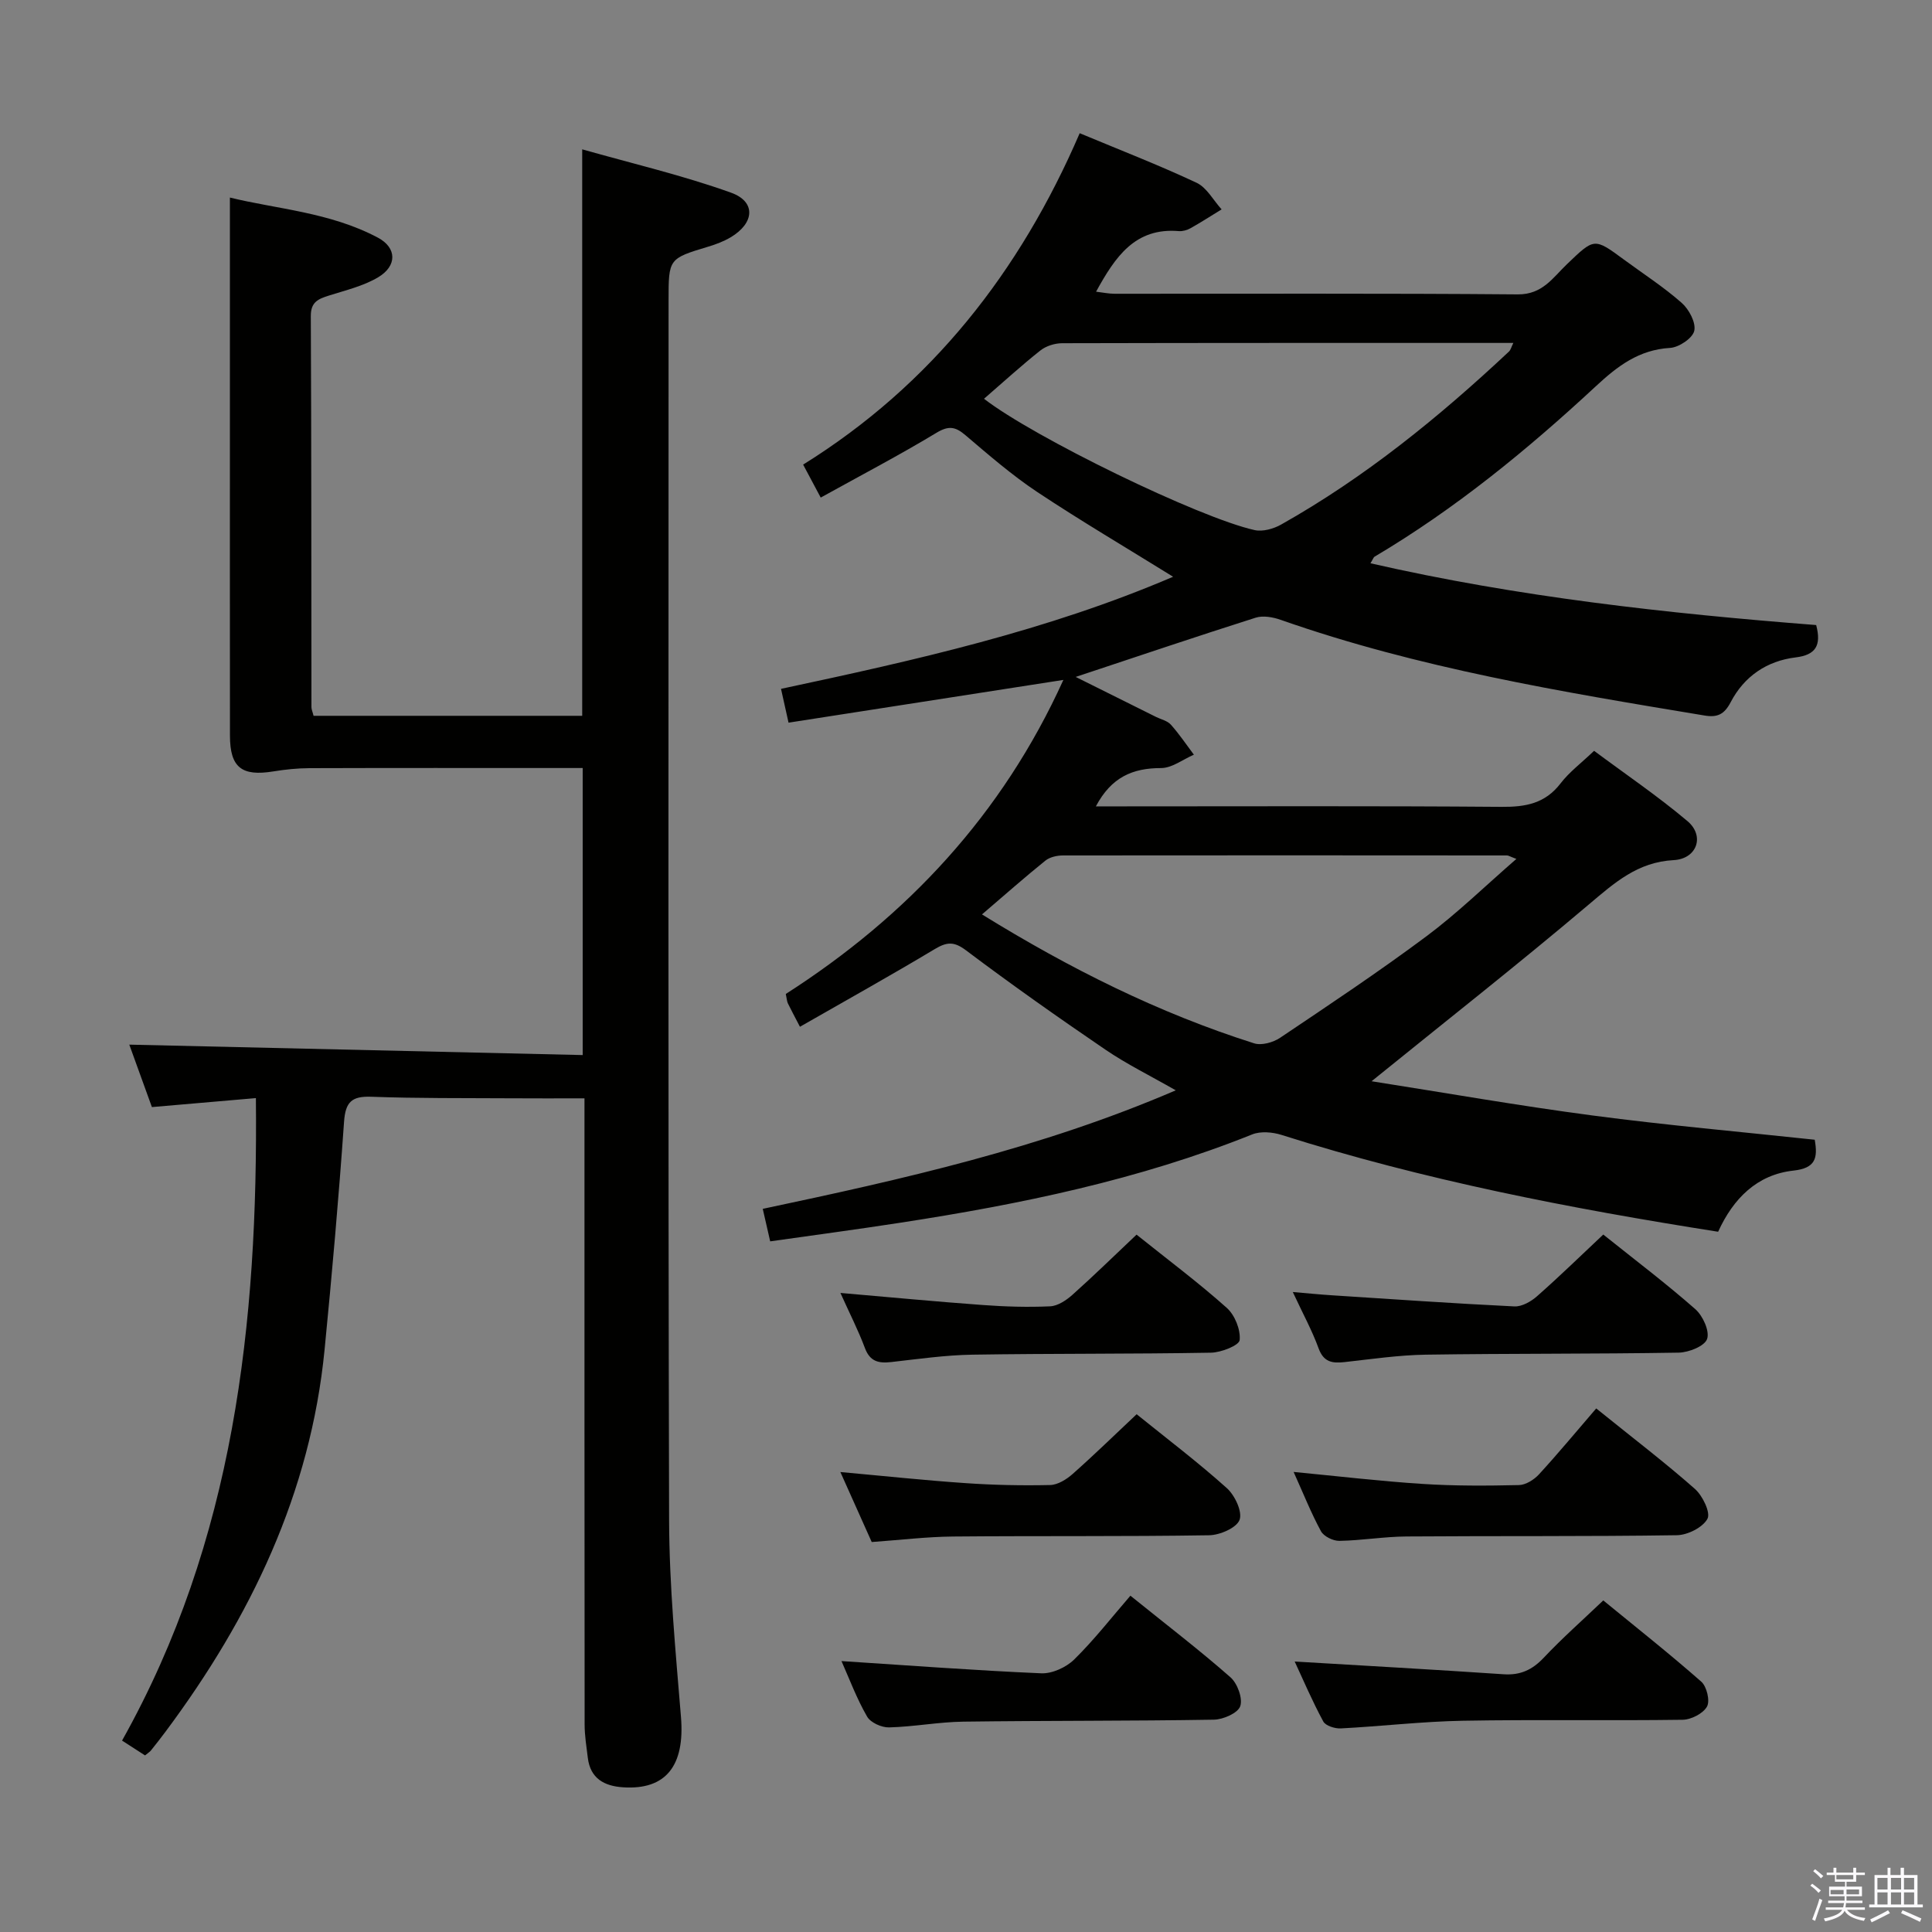 <svg enable-background="new 0 0 400 400" viewBox="0 0 400 400" xmlns="http://www.w3.org/2000/svg"><rect x="0" y="0" width="400" height="400" fill="#808080" stroke="none"/><path d="m374.8 390.4.4-.4c.7.5 1.3 1 1.8 1.4l-.5.5c-.5-.6-1.1-1.1-1.7-1.5zm1 7.3-.6-.3c.5-1.4 1.1-2.8 1.5-4.3.2.1.4.2.6.3-.5 1.3-1 2.8-1.5 4.3zm-.4-10.3.4-.4c.4.3 1 .8 1.7 1.4l-.5.5c-.4-.5-1-1-1.6-1.5zm2.5.3h1.7v-1h.6v1h3.5v-1h.6v1h1.8v.5h-1.8v1.4h-2v1h3.2v2h-3.2v.9h3.3v.5h-3.4c0 .3-.1.6-.1.9h4v.5h-3.7c.7.9 1.9 1.5 3.8 1.7-.1.2-.2.4-.3.6-2.1-.4-3.5-1.1-4-2.1-.4 1-1.8 1.7-4 2.2-.1-.2-.2-.4-.3-.6 2.1-.4 3.4-1 3.8-1.8h-3.4v-.5h3.6c.1-.3.1-.6.2-.9h-3.3v-.5h3.4c0-.3 0-.6 0-.9h-3.2v-2h3.3v-1h-2.1v-1.4h-1.7v-.5zm1.1 3.5v1h2.7c0-.3 0-.4 0-.4 0-.2 0-.2 0-.2 0-.1 0-.2 0-.3h-2.7zm1.2-3v.9h3.5v-.9zm4.7 3h-2.6v.6.4h2.6z" fill="#fbfafc"/><path d="m393.6 386.7h.6v1.5h2.8v6.1h1.1v.6h-11.1v-.6h1.1v-6.1h2.7v-1.5h.6v1.5h2.1v-1.5zm-2.7 8.8.4.6c-1.2.6-2.5 1.3-3.8 1.9-.1-.2-.2-.4-.3-.6 1.2-.6 2.5-1.2 3.7-1.9zm-2.2-6.7v2.4h2.1v-2.4zm0 3v2.5h2.1v-2.5zm2.8-3v2.4h2.1v-2.4zm0 3v2.5h2.1v-2.5zm6 6.1c-1.4-.7-2.7-1.3-3.9-1.8l.3-.6c1.5.6 2.7 1.2 3.9 1.7zm-1.2-9.1h-2.1v2.4h2.1zm-2.1 3v2.5h2.1v-2.5z" fill="#fbfafc"/><g fill="#010100"><path d="m165.62 212.58c-1.14-2.2-1.85-3.51-2.5-4.85-.2-.43-.22-.94-.43-1.94 25.06-16.06 44.81-37.09 57.47-65.02-19.15 2.98-37.82 5.88-56.9 8.85-.6-2.69-1.05-4.69-1.56-7 27.84-5.94 55.12-12.04 81.18-23.21-9.69-6.01-19.08-11.54-28.15-17.56-5.24-3.49-10.05-7.67-14.86-11.76-2.09-1.78-3.48-2-6.01-.47-7.65 4.62-15.59 8.77-23.94 13.4-1.33-2.5-2.3-4.32-3.64-6.83 26.54-16.51 44.87-39.88 57.26-68.61 8.39 3.5 16.42 6.61 24.2 10.26 2.12 1 3.47 3.63 5.18 5.51-2.14 1.31-4.26 2.68-6.45 3.91-.7.39-1.62.65-2.41.59-9.07-.77-13.17 5.33-17.13 12.54 1.43.17 2.63.43 3.83.43 27.83.02 55.66-.11 83.48.13 5.12.04 7.27-3.47 10.16-6.23 5.7-5.46 5.62-5.54 11.81-.98 4.02 2.96 8.24 5.68 11.97 8.97 1.51 1.33 2.98 4.09 2.6 5.78-.34 1.53-3.17 3.43-5 3.54-6.45.38-10.86 3.74-15.38 7.94-14.17 13.15-29.1 25.38-45.8 35.28-.24.14-.34.53-.86 1.37 30.57 6.99 61.4 10.38 92.28 12.79 1.12 4.25-.11 6.2-4.26 6.7-5.97.73-10.65 3.93-13.43 9.25-1.33 2.54-2.74 3.23-5.43 2.78-29.63-4.91-59.26-9.81-87.75-19.81-1.6-.56-3.63-.93-5.16-.45-12.32 3.91-24.56 8.05-37.28 12.27 5.55 2.76 11.09 5.52 16.63 8.28 1.04.52 2.35.79 3.07 1.6 1.74 1.94 3.2 4.13 4.77 6.22-2.27.98-4.53 2.77-6.8 2.77-5.86 0-10.29 1.87-13.49 7.93h5.54c26.16 0 52.32-.11 78.48.1 4.98.04 9-.7 12.19-4.86 1.8-2.35 4.26-4.18 6.94-6.74 6.46 4.81 13.17 9.36 19.34 14.56 3.61 3.05 1.99 7.81-2.87 8.07-7.46.4-12.22 4.67-17.5 9.13-14.55 12.32-29.56 24.11-45.04 36.65 15.1 2.37 30.39 5.06 45.76 7.09 15.27 2.02 30.62 3.37 45.99 5.02.67 3.83.16 5.89-4.41 6.39-7.55.83-12.46 5.79-15.59 12.66-30.68-4.83-60.92-10.69-90.4-20.05-1.87-.59-4.33-.8-6.07-.1-23.44 9.4-47.95 14.45-72.77 18.27-8.85 1.37-17.73 2.55-27.02 3.87-.5-2.17-.99-4.32-1.54-6.73 28.91-6.12 57.54-12.51 85.51-24.54-5.35-3.06-10.18-5.43-14.58-8.43-9.75-6.64-19.4-13.44-28.83-20.54-2.52-1.9-3.99-1.76-6.49-.27-9.07 5.44-18.36 10.61-27.91 16.08zm37.69-23.26c18.23 11.26 36.61 20.43 56.34 26.69 1.54.49 3.94-.18 5.37-1.14 10.2-6.85 20.44-13.67 30.29-21.01 6.41-4.78 12.18-10.42 18.64-16.03-1.36-.51-1.65-.72-1.94-.72-30.64-.02-61.28-.04-91.92 0-1.23 0-2.73.33-3.65 1.07-4.25 3.42-8.35 7.05-13.13 11.14zm.42-106.76c10.26 7.96 44.51 24.64 56.03 27.19 1.68.37 3.92-.26 5.49-1.15 17.36-9.77 32.68-22.24 47.16-35.81.37-.35.5-.96.91-1.79-31.47 0-62.43-.02-93.4.06-1.53 0-3.35.57-4.53 1.51-3.89 3.08-7.57 6.45-11.66 9.99z"/><path d="m52.98 227.35c-7.4.64-14.29 1.23-21.53 1.86-1.66-4.59-3.28-9.04-4.68-12.93 31.22.72 62.35 1.43 93.87 2.16 0-20.21 0-39.45 0-59.43-1.44 0-3.02 0-4.6 0-17.33 0-34.66-.03-51.99.03-2.48.01-4.99.27-7.44.67-6.58 1.07-8.99-.81-9-7.4-.03-22.66-.01-45.33-.01-67.99 0-14.29 0-28.58 0-43.42 9.54 2.36 20.7 3.02 30.63 8.3 3.96 2.1 4.01 5.86.06 8.21-3.06 1.82-6.72 2.68-10.18 3.78-2.19.7-3.77 1.29-3.76 4.24.13 26.99.1 53.99.13 80.98 0 .47.23.94.44 1.79h55.62c0-38.75 0-77.31 0-117.28 10.4 2.95 20.81 5.38 30.81 8.97 5.22 1.87 4.87 6.31-.09 9.25-1.41.83-3 1.44-4.57 1.91-8.27 2.5-8.27 2.47-8.27 11.22 0 84.15-.11 168.3.11 252.45.04 13.6 1.35 27.22 2.46 40.8.82 10.02-3.09 15.12-12.02 14.52-3.88-.26-6.75-1.83-7.27-6.1-.28-2.3-.66-4.61-.66-6.92-.04-40.99-.03-81.99-.03-122.98 0-1.99 0-3.97 0-6.64-5.41 0-10.53.03-15.65-.01-9.5-.06-19 .03-28.48-.32-4.06-.15-5.36 1.07-5.65 5.2-1.1 15.74-2.49 31.47-4.03 47.17-2.91 29.68-15.32 55.46-32.91 79.06-.99 1.33-2.02 2.64-3.06 3.94-.2.25-.5.42-1.2 1-1.31-.84-2.76-1.78-4.76-3.07 23.21-41.4 28.17-86.4 27.71-133.02z"/><path d="m330.48 291.6c7.87 6.35 14.35 11.29 20.44 16.67 1.59 1.41 3.28 4.91 2.59 6.18-.98 1.8-4.11 3.37-6.34 3.4-18.65.28-37.31.12-55.96.26-4.64.03-9.27.83-13.92.91-1.29.02-3.22-.93-3.8-2-2.04-3.76-3.63-7.76-5.66-12.27 9.28.89 17.97 1.92 26.69 2.48 6.63.43 13.31.39 19.96.24 1.42-.03 3.14-1.12 4.16-2.23 4.04-4.41 7.85-9.01 11.84-13.64z"/><path d="m180.48 319.26c-2.17-4.86-4.19-9.35-6.49-14.49 9.18.83 17.57 1.73 25.98 2.3 5.8.4 11.64.52 17.45.39 1.59-.04 3.39-1.17 4.66-2.29 4.47-3.96 8.75-8.14 13.25-12.37 6.37 5.15 12.74 9.97 18.66 15.29 1.67 1.49 3.27 4.89 2.65 6.58-.62 1.66-4.08 3.16-6.32 3.19-17.66.28-35.33.1-52.99.26-5.47.05-10.93.72-16.85 1.14z"/><path d="m268.05 344c14.57.87 28.93 1.67 43.28 2.64 3.47.23 5.93-.93 8.29-3.43 3.75-3.98 7.87-7.62 12.32-11.86 6.85 5.61 13.72 11.04 20.29 16.82 1.14 1 1.85 3.99 1.18 5.17-.82 1.44-3.28 2.7-5.06 2.72-15.14.21-30.29-.07-45.43.2-8.45.15-16.87 1.15-25.32 1.59-1.22.06-3.15-.54-3.63-1.44-2.26-4.17-4.12-8.54-5.92-12.41z"/><path d="m331.94 255.6c6.7 5.36 13.07 10.18 19.05 15.44 1.56 1.37 3 4.52 2.45 6.17-.49 1.48-3.79 2.8-5.88 2.84-17.46.29-34.93.16-52.39.42-5.61.09-11.22.92-16.82 1.54-2.53.28-4.31 0-5.35-2.85-1.35-3.71-3.27-7.21-5.34-11.66 3.1.26 5.62.52 8.15.68 12.57.81 25.15 1.69 37.73 2.3 1.55.07 3.45-1.01 4.7-2.12 4.69-4.13 9.16-8.5 13.7-12.76z"/><path d="m174.22 343.91c13.95.9 27.64 1.94 41.35 2.53 2.27.1 5.17-1.23 6.84-2.87 4.13-4.06 7.72-8.68 11.63-13.2 7.95 6.41 14.52 11.44 20.72 16.9 1.44 1.27 2.57 4.36 2.02 5.98-.49 1.43-3.53 2.76-5.46 2.79-17.29.29-34.59.18-51.89.41-5.12.07-10.23 1.06-15.36 1.19-1.54.04-3.83-.99-4.54-2.23-2.15-3.71-3.66-7.78-5.31-11.5z"/><path d="m235.31 255.62c6.6 5.28 12.87 9.97 18.68 15.16 1.67 1.49 2.88 4.51 2.67 6.67-.11 1.1-3.84 2.58-5.95 2.61-16.46.29-32.92.15-49.38.41-5.61.09-11.22.9-16.82 1.53-2.59.29-4.38-.09-5.43-2.88-1.38-3.7-3.2-7.24-5.08-11.43 10.2.88 19.83 1.8 29.48 2.5 4.63.34 9.3.48 13.93.27 1.58-.07 3.34-1.24 4.61-2.37 4.44-3.97 8.71-8.14 13.29-12.47z"/></g></svg>